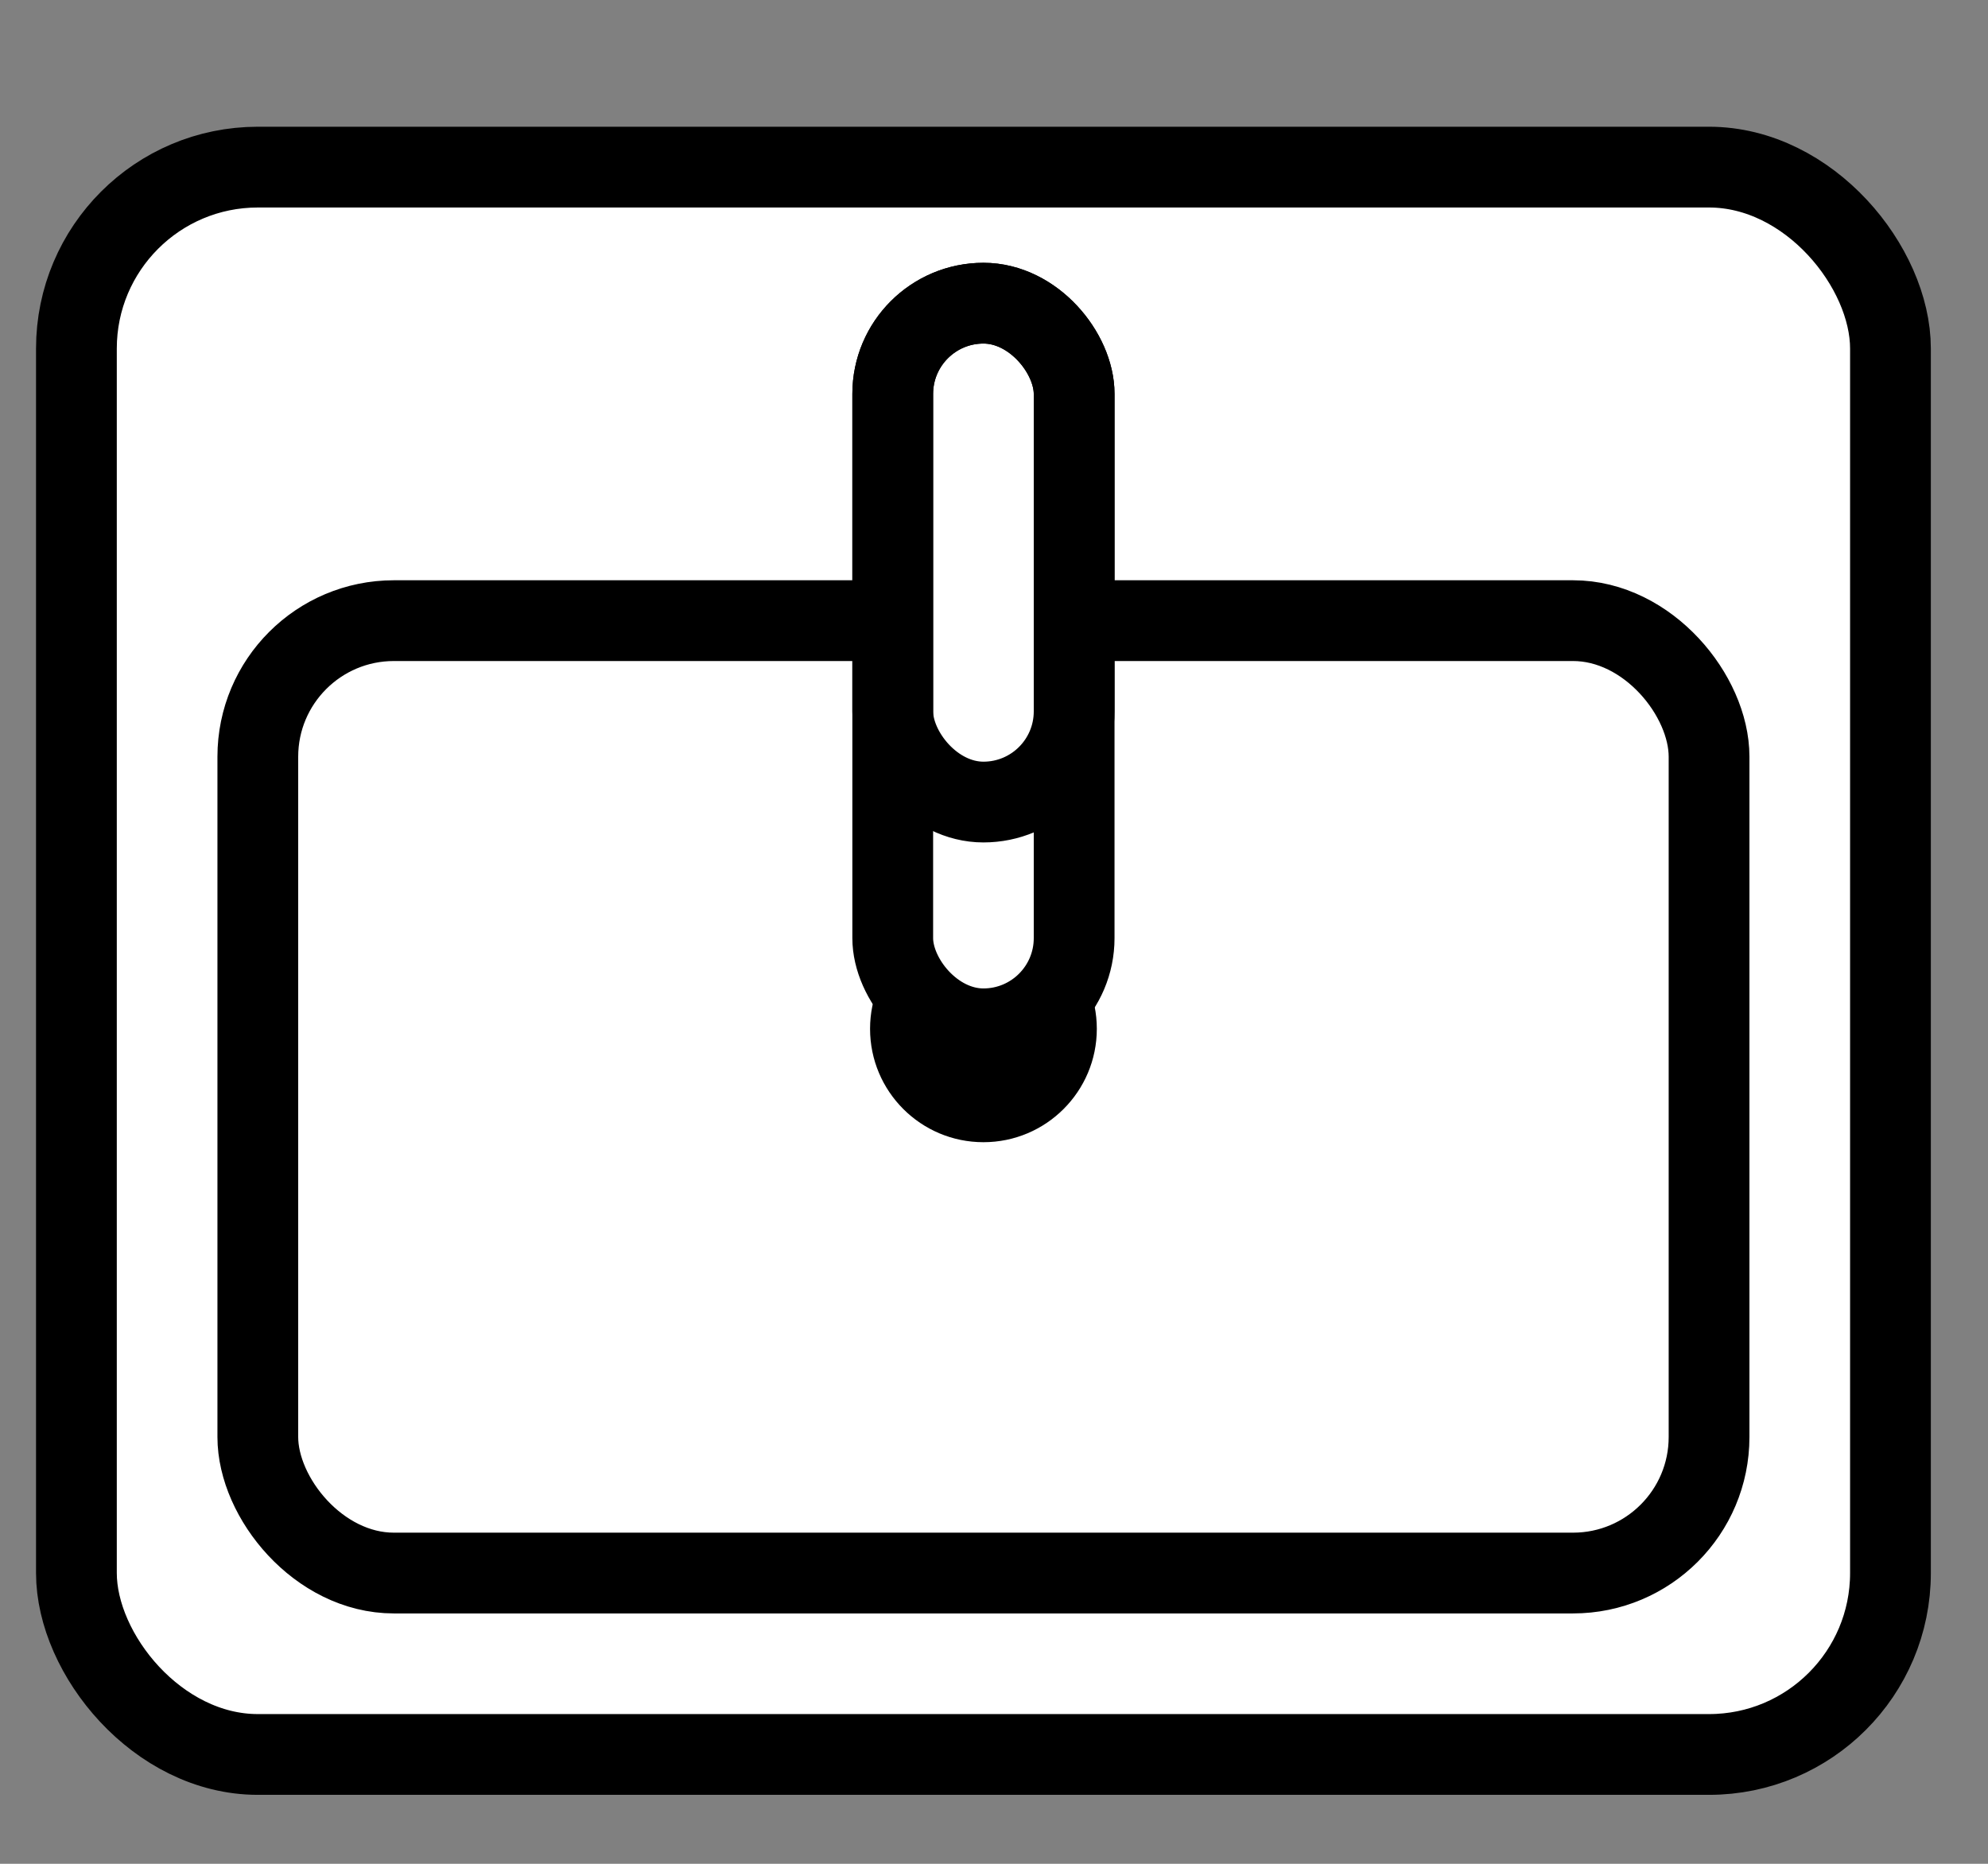 <svg xmlns="http://www.w3.org/2000/svg" width="32" height="30" viewBox="0 0 32 30"><rect x="0" y="0" width="32" height="30" fill="#808080" stroke="none"/><g><g/><g><g transform="translate(0.5,0.5)" style="visibility: visible;"><rect x="0.73" y="2.19" width="29.2" height="25.55" rx="2.92" ry="2.92" fill="#ffffff" stroke="#000000" stroke-width="1.3" pointer-events="all"/><rect x="3.65" y="9.49" width="23.36" height="15.33" rx="2.19" ry="2.19" fill="none" stroke="white" stroke-width="9.3" pointer-events="stroke" visibility="hidden"/><rect x="3.65" y="9.49" width="23.36" height="15.33" rx="2.19" ry="2.19" fill="none" stroke="#000000" stroke-width="1.3" pointer-events="all"/><ellipse cx="15.33" cy="16.06" rx="1.825" ry="1.825" fill="#000000" stroke="none" pointer-events="all"/><rect x="0.73" y="2.19" width="0" height="0" fill="none" stroke="white" stroke-width="9.3" pointer-events="stroke" visibility="hidden"/><rect x="0.73" y="2.19" width="0" height="0" fill="none" stroke="#000000" stroke-width="1.3" pointer-events="all"/><rect x="13.87" y="4.38" width="2.92" height="11.68" rx="1.46" ry="1.46" fill="#ffffff" stroke="#000000" stroke-width="1.3" pointer-events="all"/><rect x="13.87" y="4.38" width="2.92" height="8.03" rx="1.46" ry="1.46" fill="none" stroke="white" stroke-width="9.3" pointer-events="stroke" visibility="hidden"/><rect x="13.87" y="4.38" width="2.92" height="8.03" rx="1.46" ry="1.46" fill="none" stroke="#000000" stroke-width="1.3" pointer-events="all"/></g></g><g/><g/></g></svg>